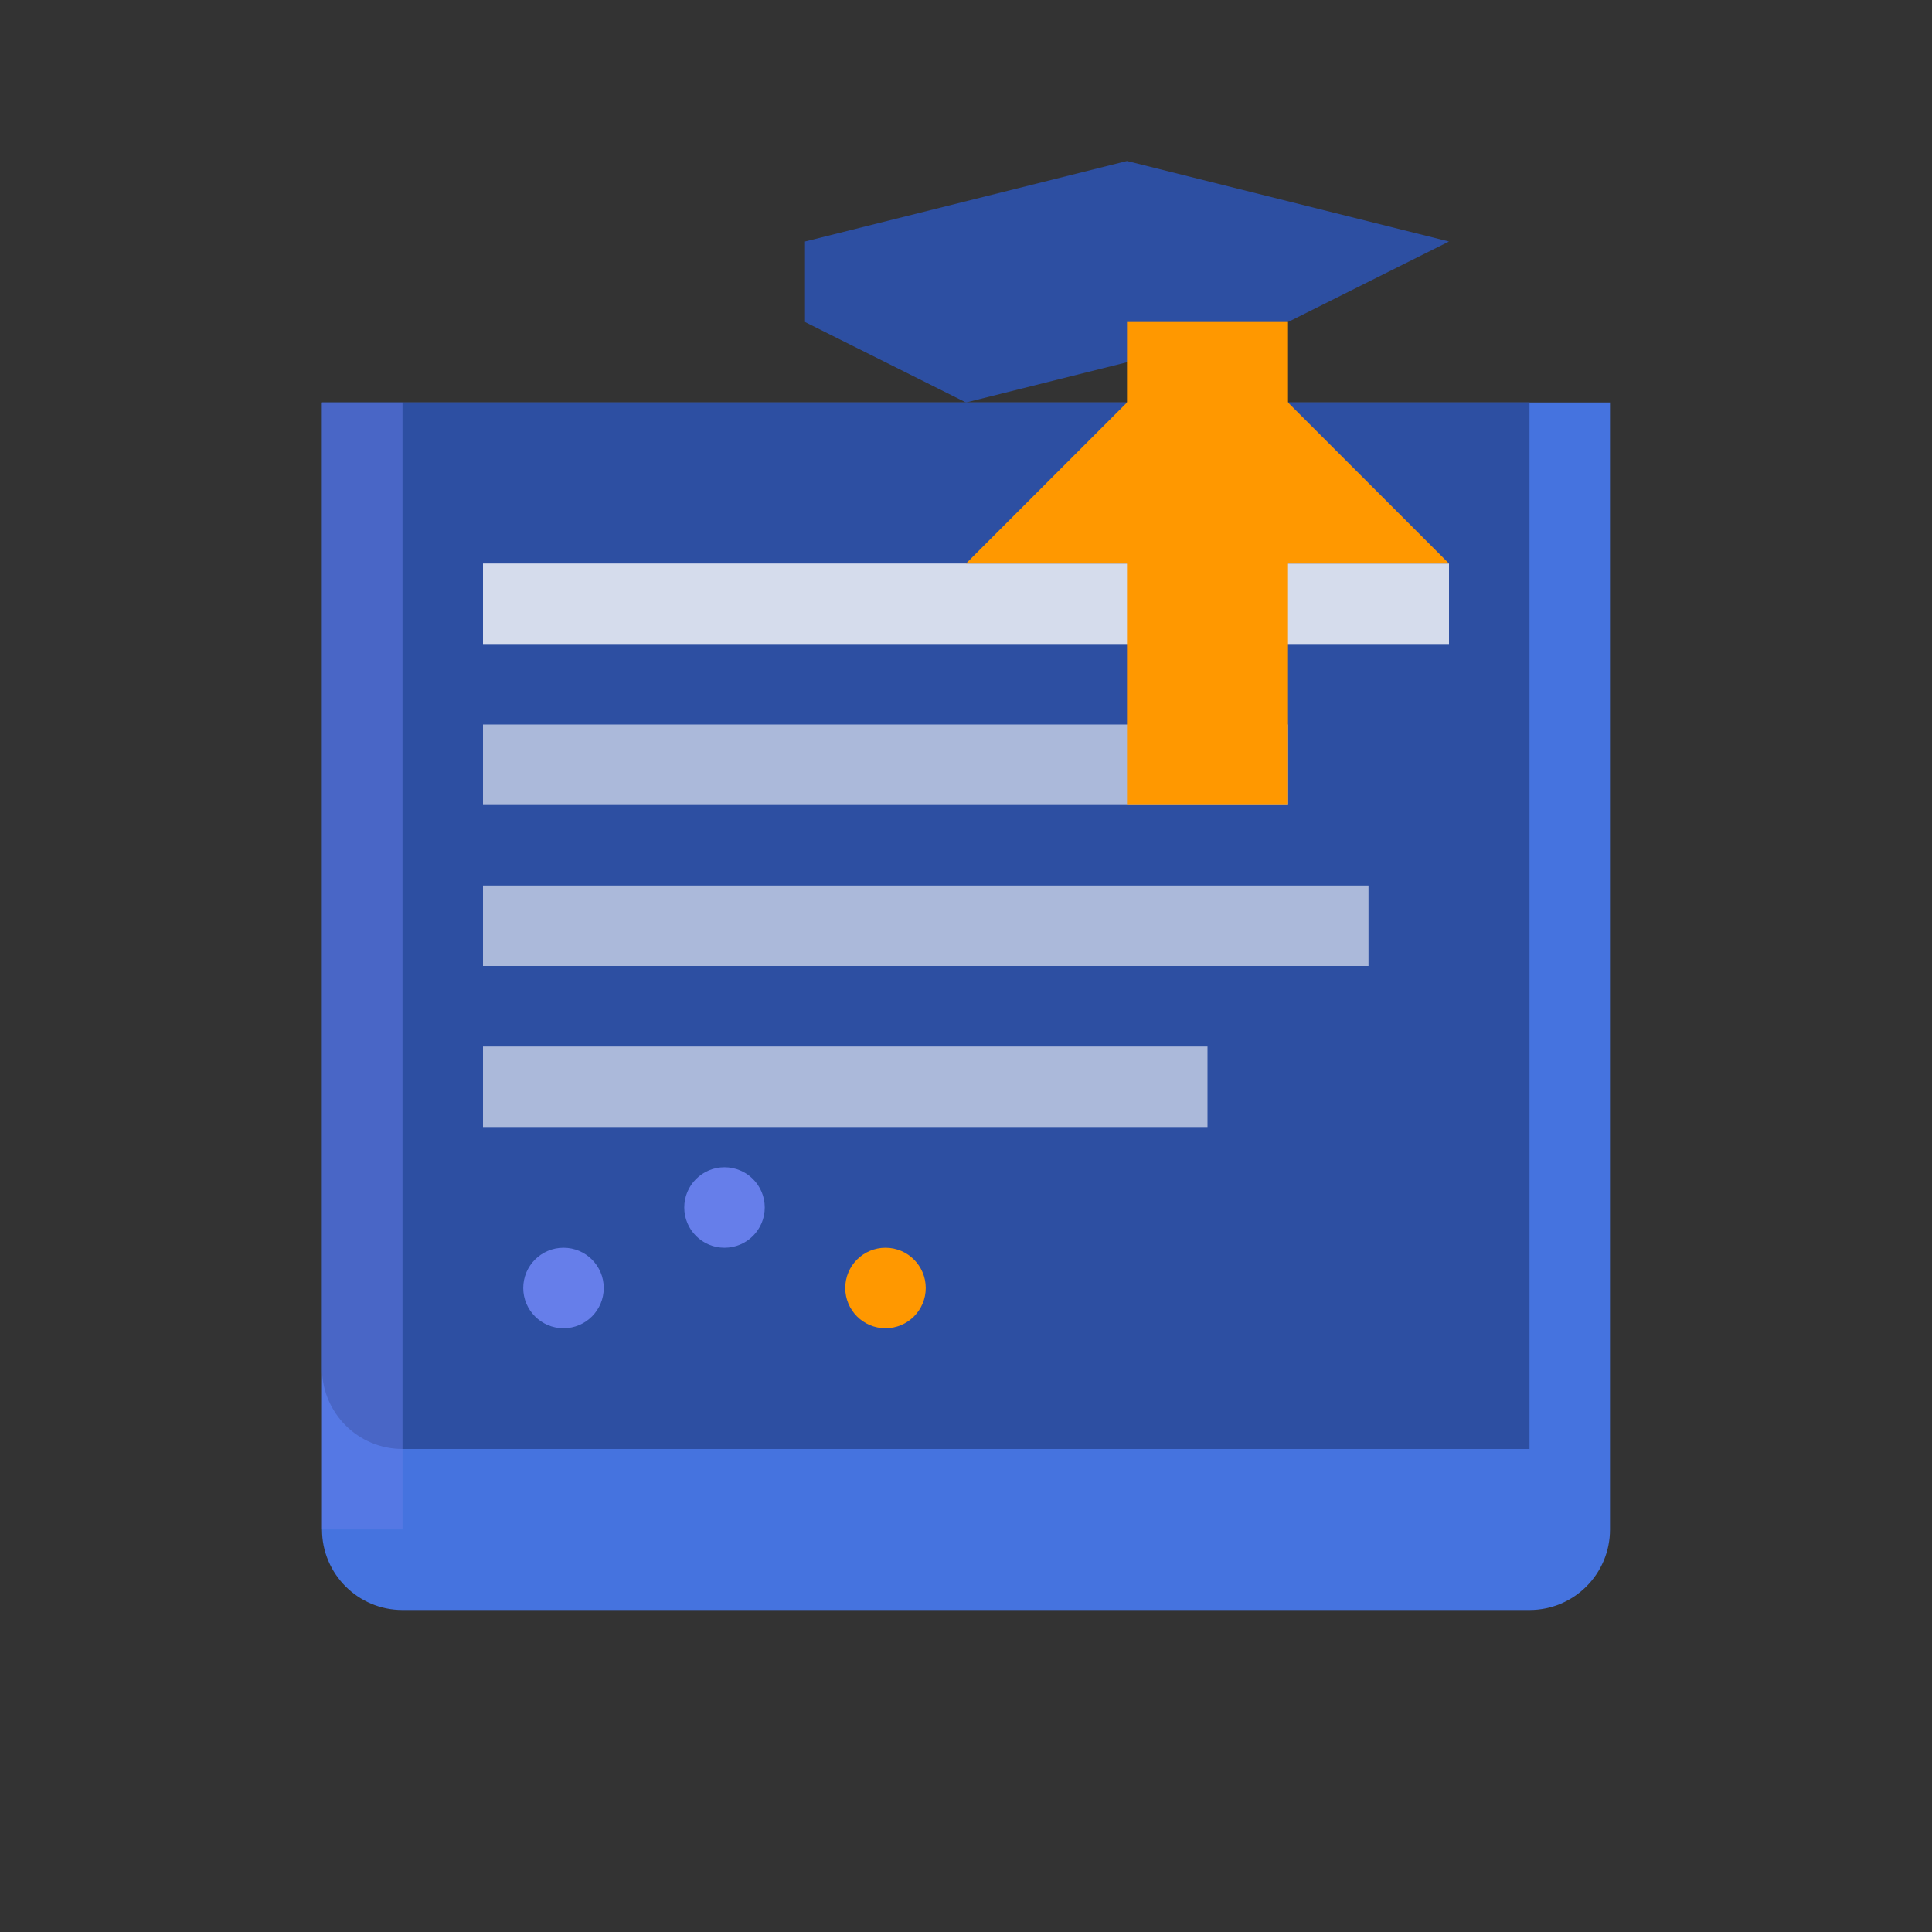 <svg width="48" height="48" viewBox="0 0 48 48" fill="none" xmlns="http://www.w3.org/2000/svg">
  <rect x="0" y="0" width="48" height="48" fill="#333333" stroke="none"/>
  <!-- Book base -->
  <path d="M8 10H40V38C40 39.105 39.105 40 38 40H10C8.895 40 8 39.105 8 38V10Z" fill="#4573df"/>
  <path d="M8 10H38V36H10C8.895 36 8 35.105 8 34V10Z" fill="#2d4fa2"/>
  
  <!-- Book pages -->
  <rect x="12" y="14" width="24" height="2" fill="#ffffff" opacity="0.8"/>
  <rect x="12" y="18" width="20" height="2" fill="#ffffff" opacity="0.6"/>
  <rect x="12" y="22" width="22" height="2" fill="#ffffff" opacity="0.6"/>
  <rect x="12" y="26" width="18" height="2" fill="#ffffff" opacity="0.6"/>
  
  <!-- Growth arrow -->
  <path d="M30 8L36 14L32 14L32 20L28 20L28 14L24 14L30 8Z" fill="#ff9800"/>
  
  <!-- Graduation cap on book -->
  <path d="M20 6L28 4L36 6L32 8L24 10L20 8V6Z" fill="#2d4fa2"/>
  <path d="M32 8V12L30 13L28 12V8" fill="#ff9800"/>
  
  <!-- Knowledge particles -->
  <circle cx="14" cy="32" r="1" fill="#667eea"/>
  <circle cx="18" cy="30" r="1" fill="#667eea"/>
  <circle cx="22" cy="32" r="1" fill="#ff9800"/>
  
  <!-- Book spine highlight -->
  <rect x="8" y="10" width="2" height="28" fill="#667eea" opacity="0.5"/>
</svg>

